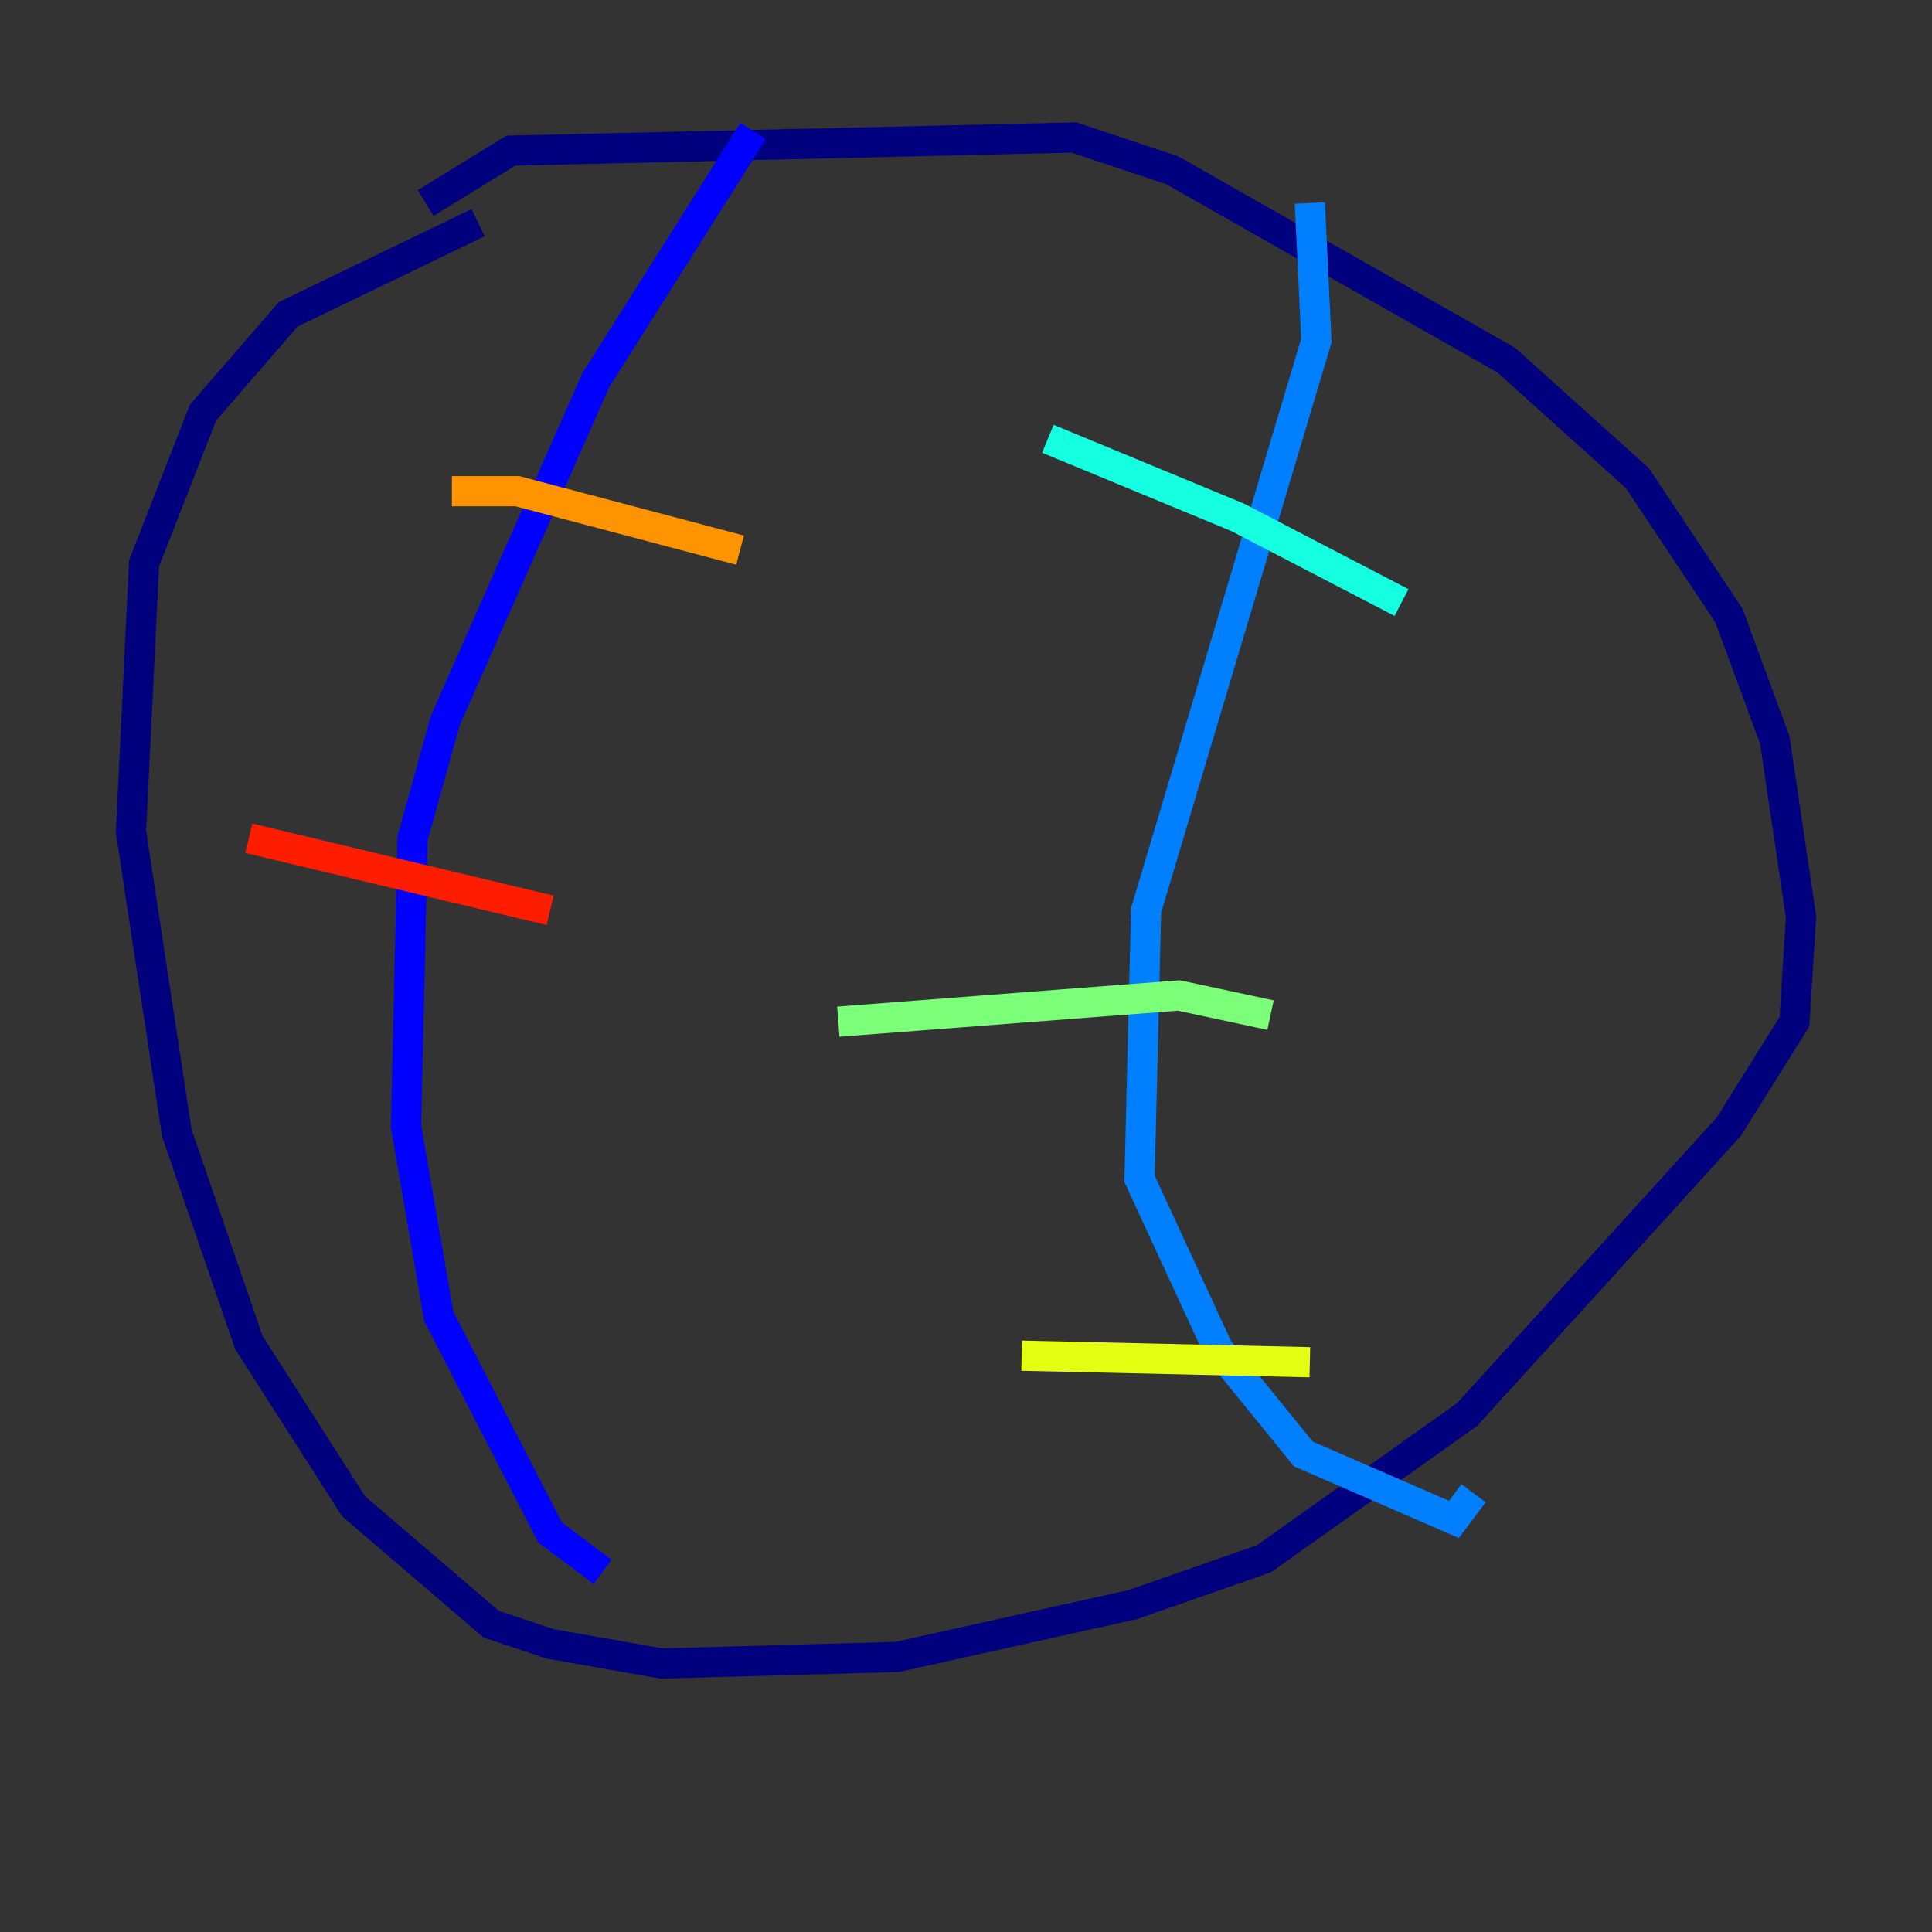 <?xml version="1.0" encoding="utf-8" ?>
<svg baseProfile="tiny" height="128" version="1.2" viewBox="0,0,128,128" width="128" xmlns="http://www.w3.org/2000/svg" xmlns:ev="http://www.w3.org/2001/xml-events" xmlns:xlink="http://www.w3.org/1999/xlink"><rect x="0" y="0" width="128" height="128" fill="#333333" stroke="none"/><defs /><polyline fill="none" points="28.203,13.451 33.844,9.98 71.159,9.112 77.668,11.281 99.797,23.864 108.475,31.675 114.549,40.786 117.586,49.031 119.322,60.746 118.888,67.688 114.549,74.63 97.193,93.722 83.742,103.268 75.064,106.305 59.444,109.776 43.824,110.21 36.447,108.909 32.542,107.607 23.43,99.797 16.488,88.949 11.715,75.064 8.678,55.105 9.546,37.315 13.451,27.336 19.091,20.827 31.675,14.752" stroke="#00007f" stroke-width="2" /><polyline fill="none" points="49.898,8.678 39.485,25.166 29.505,47.729 27.336,55.539 26.902,74.63 29.071,87.214 36.447,101.532 39.919,104.136" stroke="#0000ff" stroke-width="2" /><polyline fill="none" points="86.78,13.451 87.214,22.563 75.932,60.312 75.498,78.102 80.705,89.383 86.346,96.325 96.325,100.664 97.627,98.929" stroke="#0080ff" stroke-width="2" /><polyline fill="none" points="69.424,29.071 82.007,34.278 92.854,39.919" stroke="#15ffe1" stroke-width="2" /><polyline fill="none" points="55.539,67.688 78.102,65.953 84.176,67.254" stroke="#7cff79" stroke-width="2" /><polyline fill="none" points="67.688,89.817 86.78,90.251" stroke="#e4ff12" stroke-width="2" /><polyline fill="none" points="29.939,32.542 34.278,32.542 49.031,36.447" stroke="#ff9400" stroke-width="2" /><polyline fill="none" points="16.488,55.539 36.447,60.312" stroke="#ff1d00" stroke-width="2" /><polyline fill="none" points="25.166,88.515 25.166,88.515" stroke="#7f0000" stroke-width="2" /></svg>